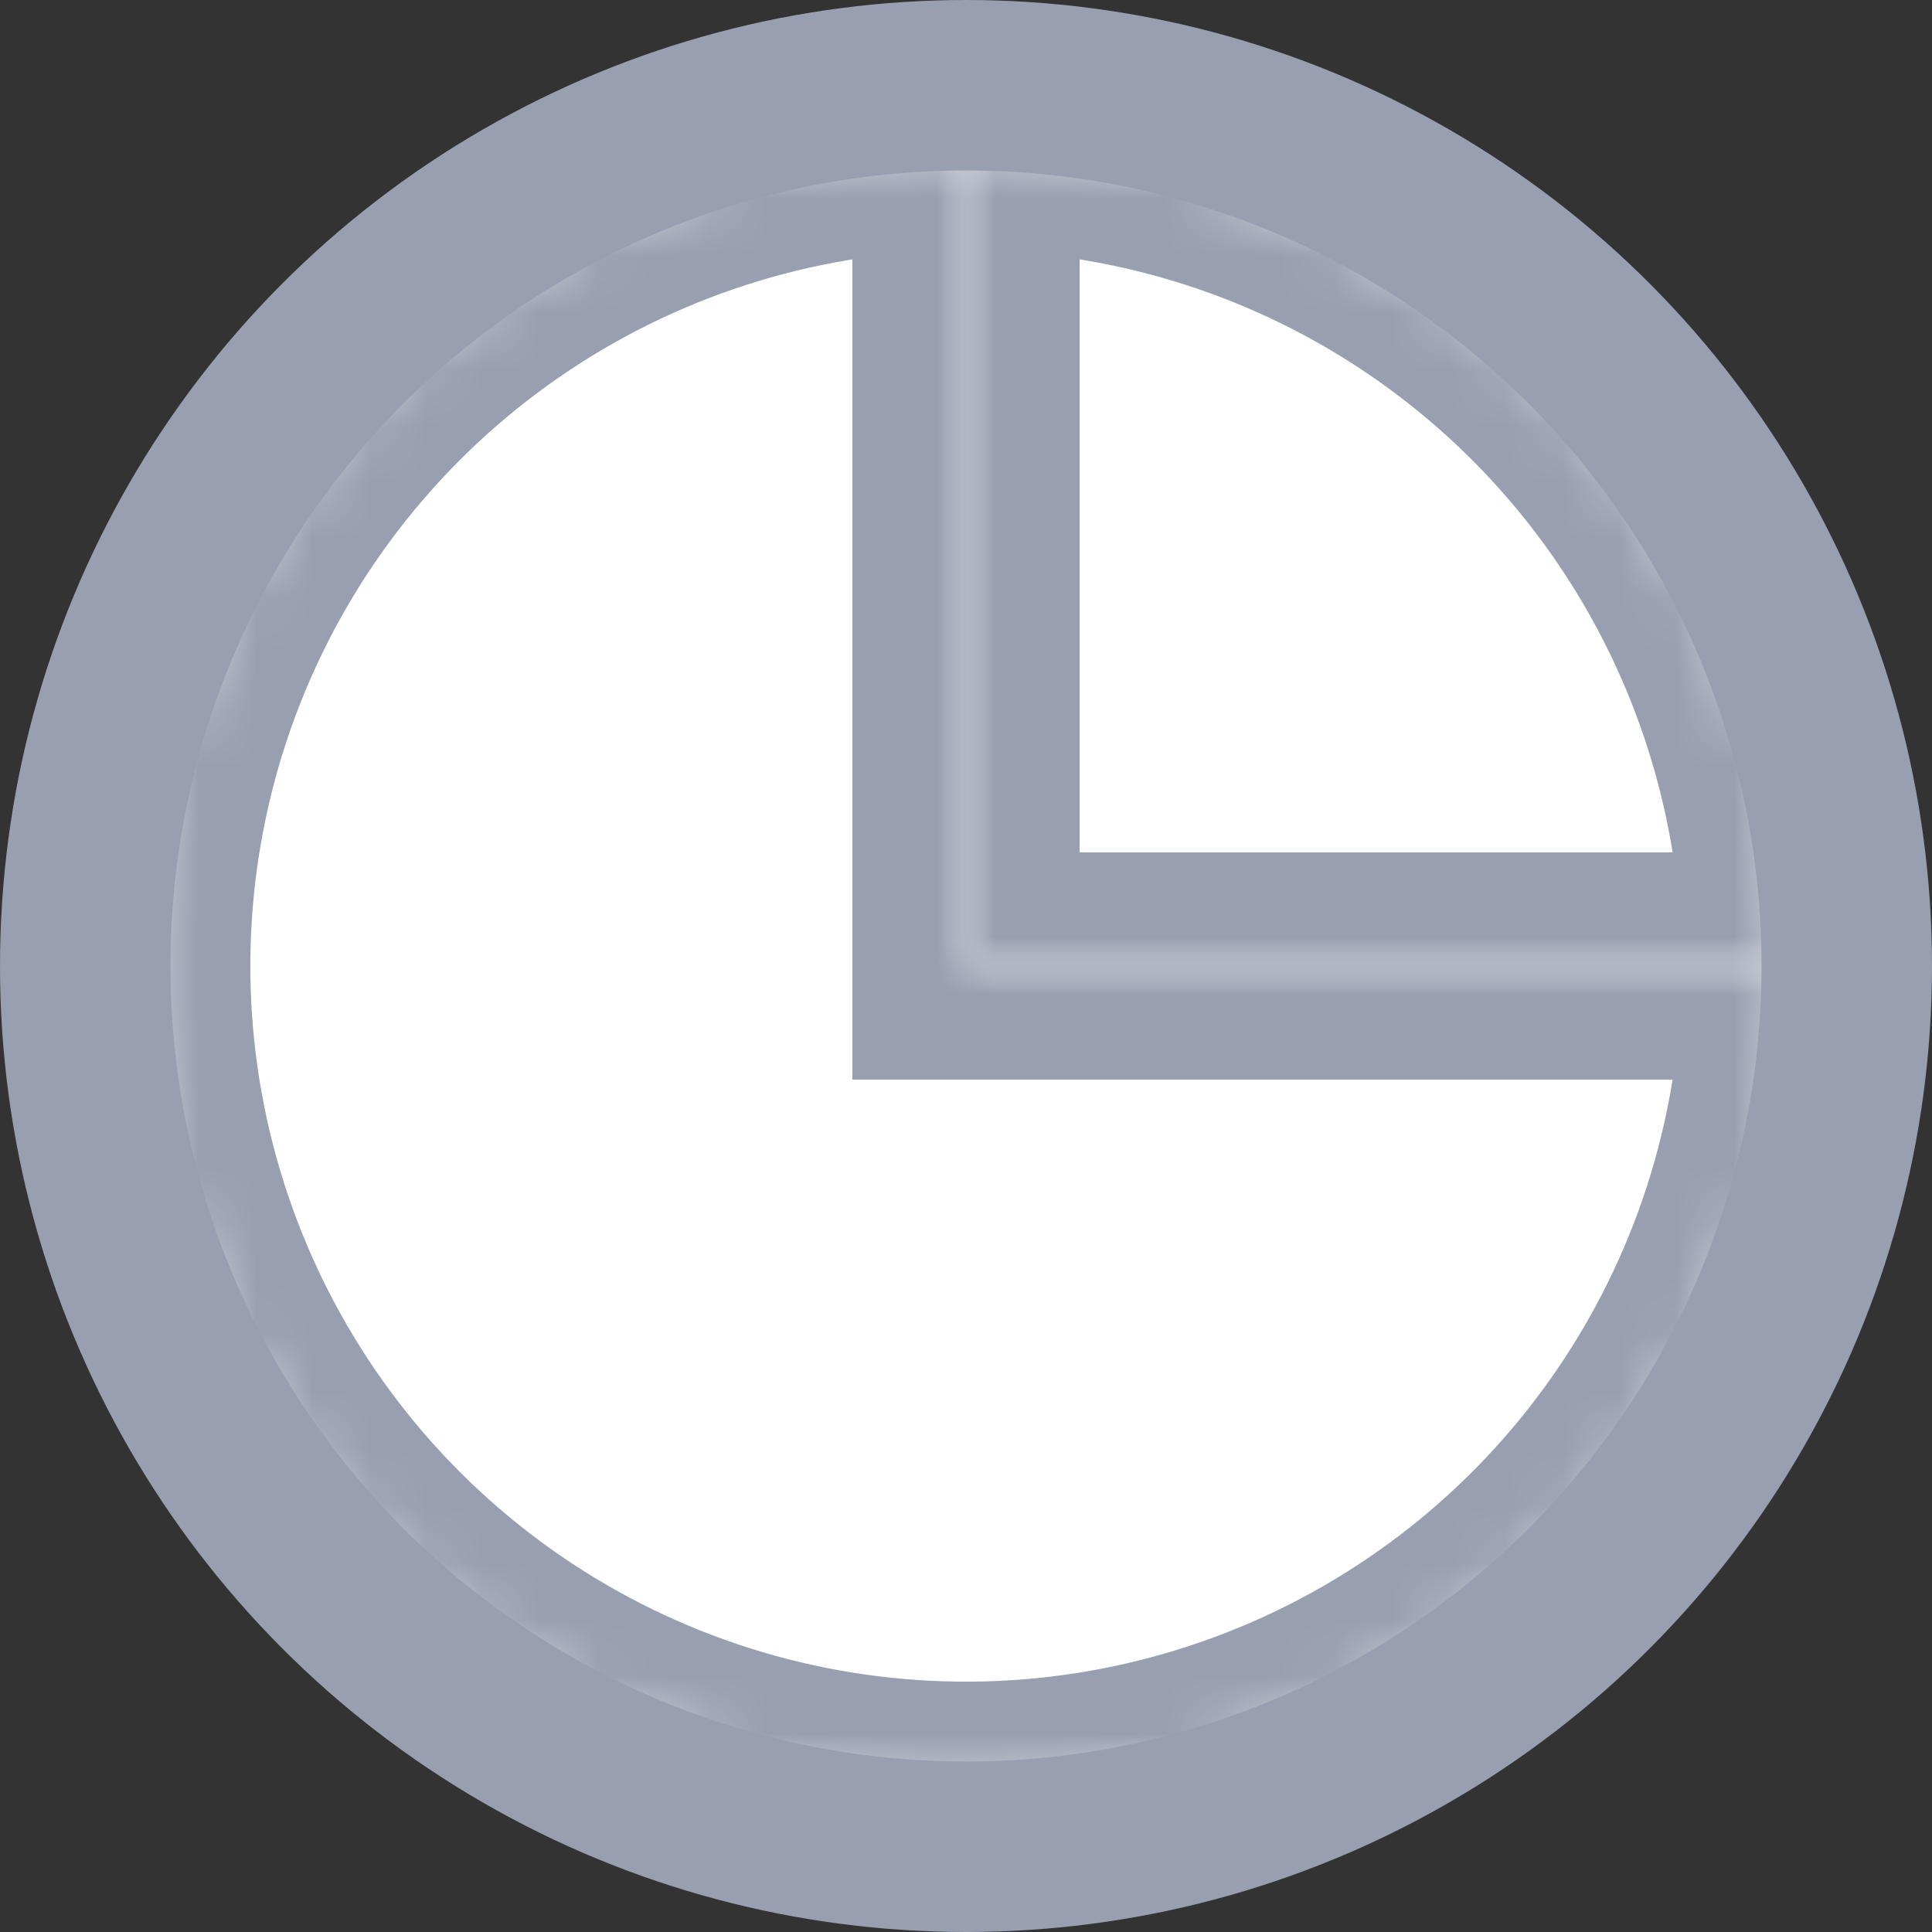 <svg width="34" height="34" viewBox="0 0 34 34" fill="none" xmlns="http://www.w3.org/2000/svg">
<rect x="0" y="0" width="34" height="34" fill="#333333" stroke="none"/>
<circle cx="17" cy="17" r="15.5" fill="white" stroke="#989FB0" stroke-width="3"/>
<mask id="path-2-inside-1" fill="white">
<path d="M31.595 17C31.595 19.886 30.738 22.708 29.135 25.108C27.531 27.508 25.252 29.379 22.585 30.483C19.918 31.588 16.984 31.877 14.153 31.314C11.322 30.751 8.721 29.361 6.68 27.32C4.639 25.279 3.249 22.678 2.686 19.847C2.123 17.016 2.412 14.082 3.516 11.415C4.621 8.748 6.491 6.469 8.892 4.865C11.292 3.261 14.113 2.405 17 2.405L17 17H31.595Z"/>
</mask>
<path d="M31.595 17C31.595 19.886 30.738 22.708 29.135 25.108C27.531 27.508 25.252 29.379 22.585 30.483C19.918 31.588 16.984 31.877 14.153 31.314C11.322 30.751 8.721 29.361 6.68 27.32C4.639 25.279 3.249 22.678 2.686 19.847C2.123 17.016 2.412 14.082 3.516 11.415C4.621 8.748 6.491 6.469 8.892 4.865C11.292 3.261 14.113 2.405 17 2.405L17 17H31.595Z" fill="white" stroke="#989FB0" stroke-width="4" mask="url(#path-2-inside-1)"/>
<mask id="path-3-inside-2" fill="white">
<path d="M31.595 17C31.595 15.083 31.217 13.185 30.483 11.415C29.75 9.644 28.675 8.035 27.32 6.68C25.965 5.325 24.356 4.25 22.585 3.516C20.814 2.783 18.916 2.405 17 2.405L17 17H31.595Z"/>
</mask>
<path d="M31.595 17C31.595 15.083 31.217 13.185 30.483 11.415C29.75 9.644 28.675 8.035 27.32 6.68C25.965 5.325 24.356 4.25 22.585 3.516C20.814 2.783 18.916 2.405 17 2.405L17 17H31.595Z" fill="white" stroke="#989FB0" stroke-width="4" mask="url(#path-3-inside-2)"/>
</svg>
